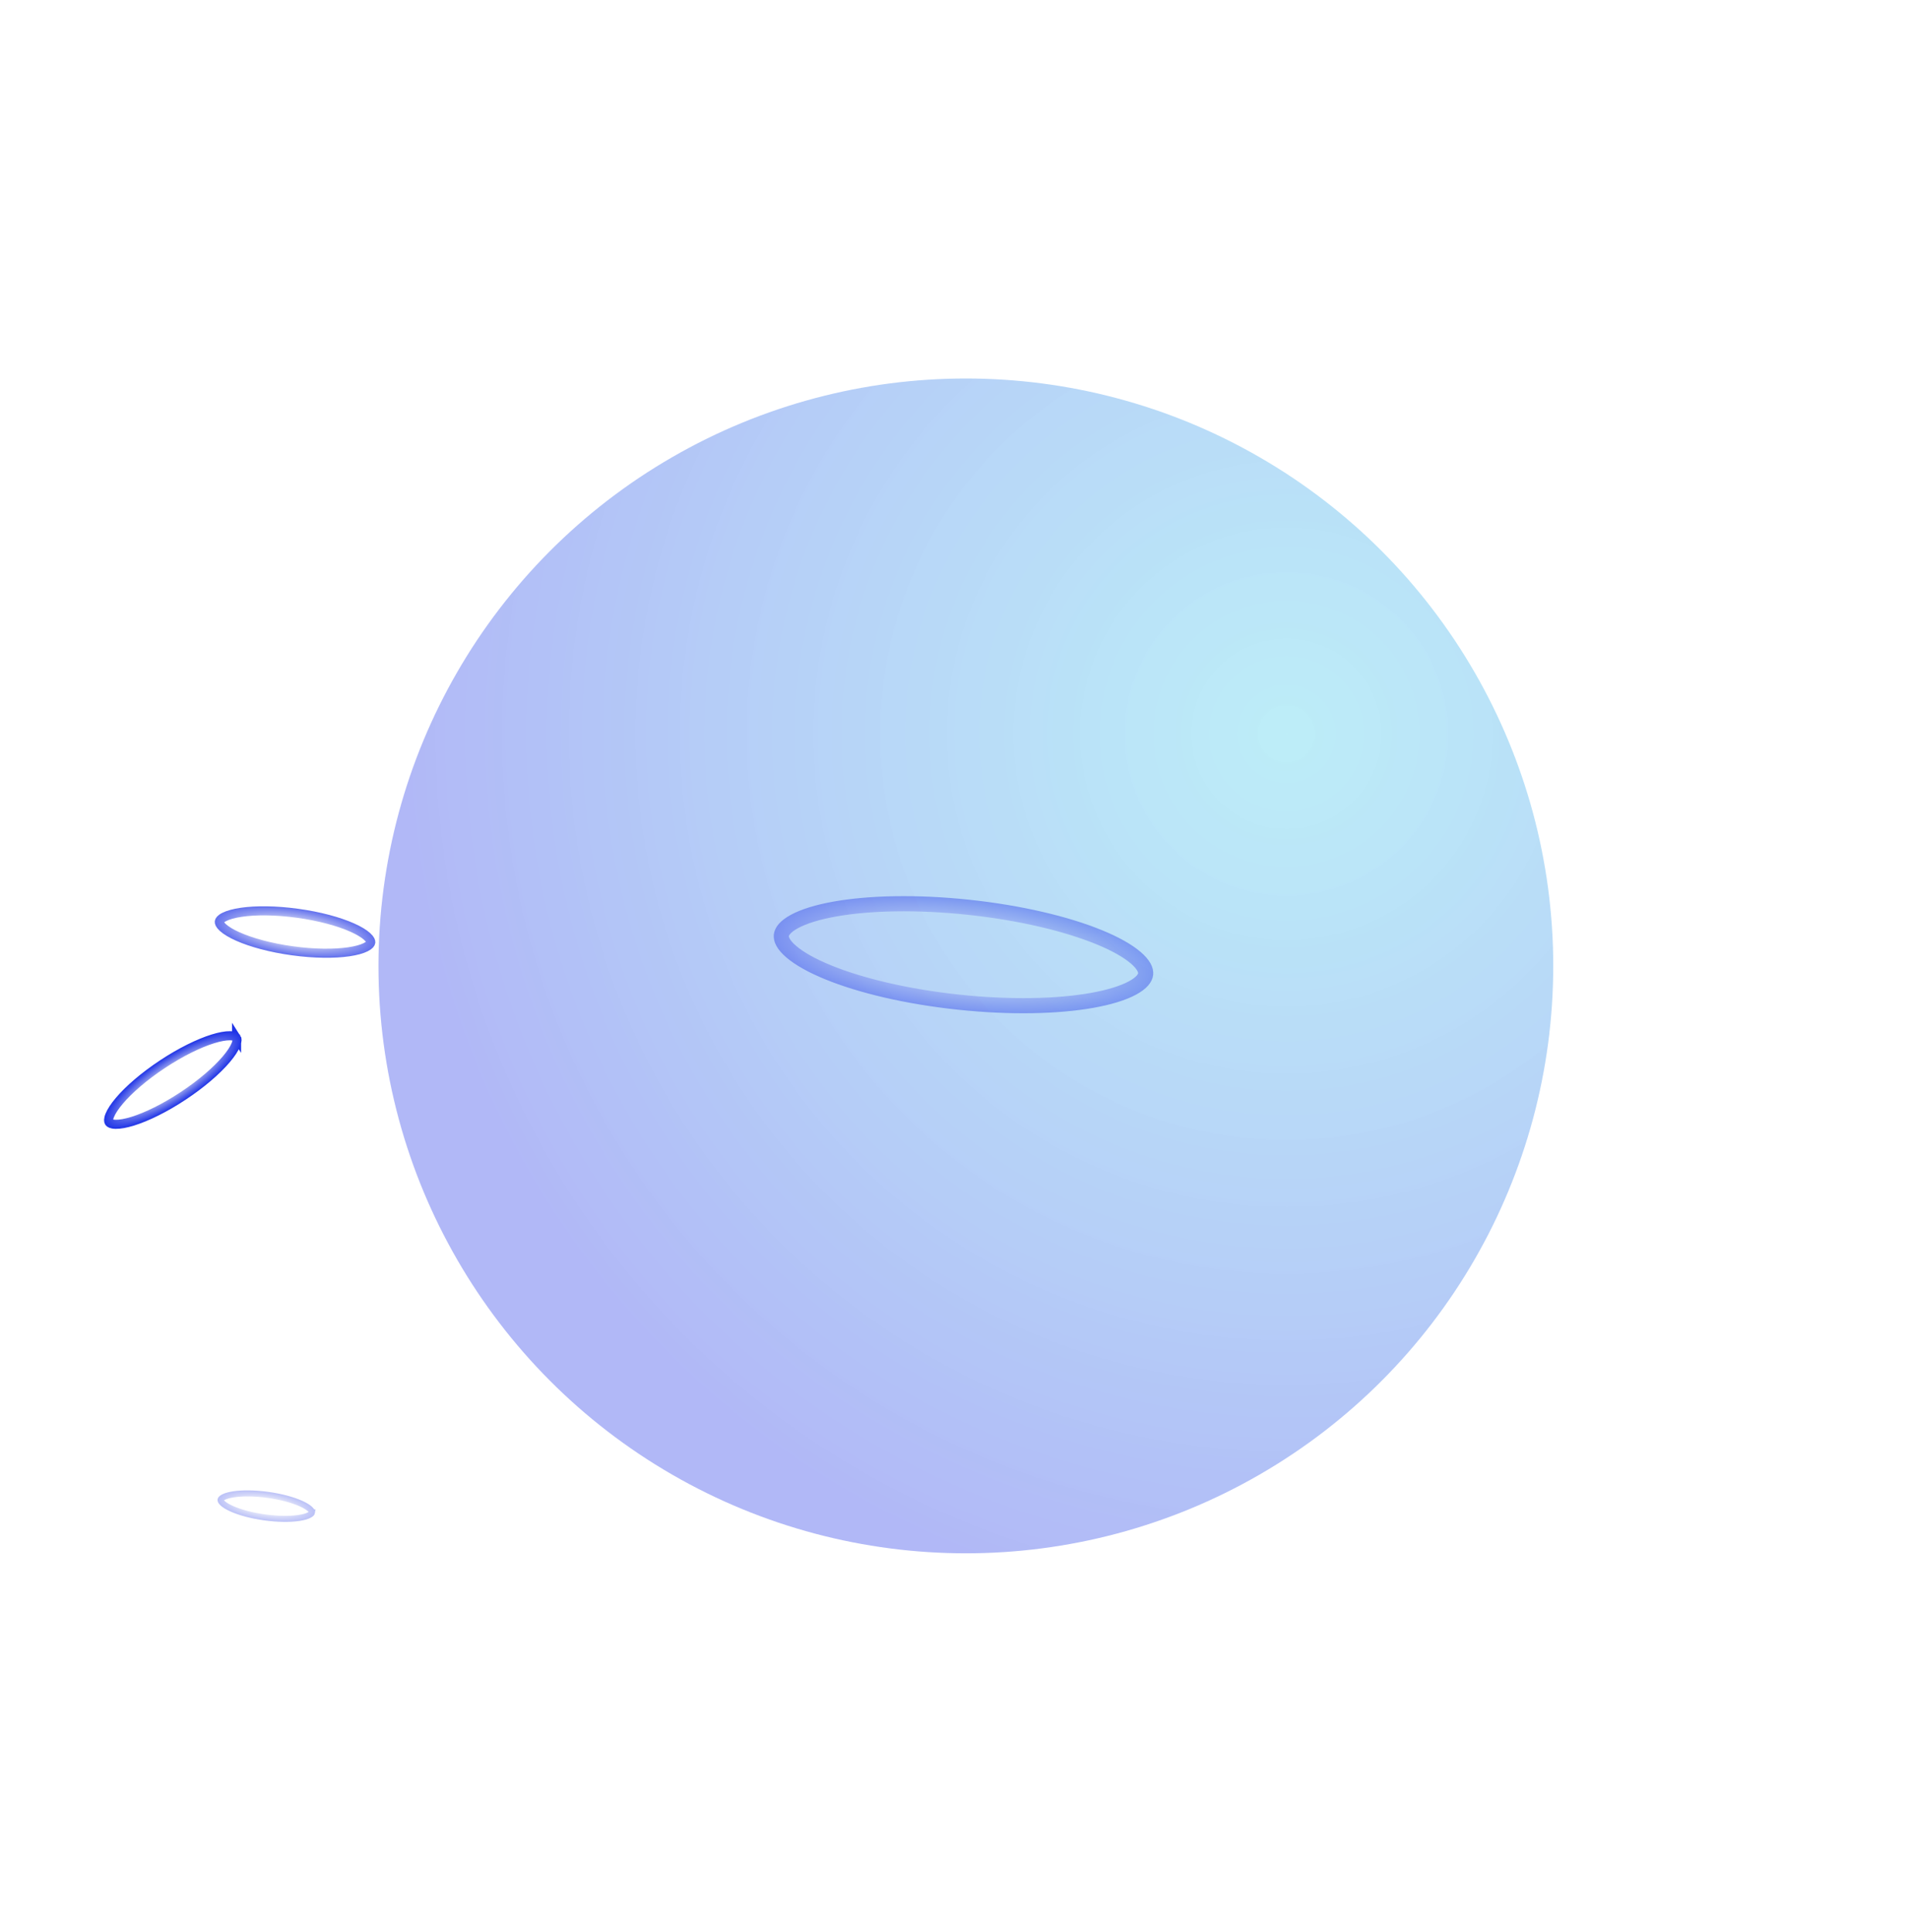 <svg xmlns="http://www.w3.org/2000/svg" xmlns:xlink="http://www.w3.org/1999/xlink" width="1261" height="1276" fill="none" viewBox="0 0 1261 1276">
  <path stroke="url(#a)" stroke-width="4" d="M206.12 998.988c-.043.315-.373 1.003-1.954 1.802-1.516.77-3.778 1.42-6.704 1.85-5.825.87-13.821.83-22.579-.37-8.757-1.21-16.468-3.327-21.843-5.733-2.7-1.209-4.703-2.443-5.956-3.59-1.307-1.196-1.439-1.948-1.396-2.263.043-.315.373-1.003 1.955-1.803 1.515-.767 3.777-1.415 6.703-1.85 5.825-.868 13.822-.829 22.579.375 8.758 1.203 16.468 3.322 21.843 5.729 2.701 1.209 4.704 2.443 5.956 3.589 1.308 1.197 1.44 1.949 1.396 2.264Z" opacity=".3"/>
  <path stroke="url(#b)" stroke-width="6" d="M156.266 685.495c.352.531.655 1.835-.453 4.568-1.064 2.625-3.185 5.901-6.345 9.625-6.294 7.414-16.253 16.067-28.403 24.114-12.15 8.047-24.002 13.841-33.285 16.742-4.661 1.457-8.506 2.132-11.338 2.088-2.949-.046-4.03-.835-4.382-1.366-.352-.531-.656-1.834.453-4.568 1.064-2.624 3.185-5.901 6.345-9.624 6.294-7.415 16.252-16.068 28.403-24.115 12.15-8.047 24.002-13.84 33.285-16.742 4.661-1.457 8.506-2.131 11.338-2.087 2.948.046 4.03.834 4.382 1.365Z"/>
  <g filter="url(#c)" opacity=".35">
    <circle cx="638" cy="638" r="388" fill="url(#d)"/>
  </g>
  <path stroke="url(#e)" stroke-width="6" d="M244.922 622.513c-.087.632-.72 1.811-3.357 3.131-2.533 1.267-6.29 2.327-11.122 3.034-9.623 1.41-22.815 1.328-37.253-.656-14.437-1.983-27.163-5.463-36.049-9.416-4.462-1.985-7.794-4.018-9.891-5.922-2.183-1.982-2.475-3.289-2.388-3.92.087-.631.72-1.81 3.357-3.13 2.533-1.268 6.29-2.327 11.122-3.035 9.622-1.409 22.815-1.328 37.253.656 14.437 1.984 27.163 5.464 36.049 9.417 4.462 1.984 7.794 4.018 9.891 5.922 2.183 1.982 2.475 3.288 2.388 3.919Z" opacity=".7"/>
  <path stroke="url(#f)" stroke-width="10" d="M756.761 643.394c-.268 2.52-2.435 5.803-8.749 9.209-6.143 3.313-15.151 6.128-26.58 8.162-22.791 4.055-54.055 4.809-88.322 1.167-34.267-3.641-64.675-10.947-86.105-19.701-10.747-4.39-18.962-9.035-24.271-13.565-5.458-4.657-6.886-8.322-6.619-10.842.268-2.52 2.435-5.803 8.749-9.209 6.143-3.314 15.151-6.128 26.58-8.162 22.791-4.056 54.055-4.809 88.322-1.168 34.268 3.641 64.676 10.947 86.105 19.701 10.747 4.391 18.962 9.035 24.271 13.565 5.458 4.657 6.887 8.322 6.619 10.843Z" opacity=".4"/>
  <path fill="url(#g)" d="M114 630h663v548H114z"/>
  <defs>
    <radialGradient id="a" cx="0" cy="0" r="1" gradientTransform="matrix(-1.293 9.412 -32.197 -4.424 175.903 994.835)" gradientUnits="userSpaceOnUse">
      <stop stop-color="#3F51E8"/>
      <stop offset=".573" stop-color="#9BA4ED"/>
      <stop offset="1" stop-color="#1F34E7"/>
    </radialGradient>
    <radialGradient id="b" cx="0" cy="0" r="1" gradientTransform="matrix(8.559 12.923 -44.604 29.542 114.163 713.383)" gradientUnits="userSpaceOnUse">
      <stop stop-color="#3F51E8"/>
      <stop offset=".573" stop-color="#9BA4ED"/>
      <stop offset="1" stop-color="#1F34E7"/>
    </radialGradient>
    <radialGradient id="d" cx="0" cy="0" r="1" gradientTransform="rotate(136.101 326.161 413.014) scale(580.512)" gradientUnits="userSpaceOnUse">
      <stop stop-color="#1FC3E7" stop-opacity=".844"/>
      <stop offset="1" stop-color="#1F34E7"/>
    </radialGradient>
    <radialGradient id="e" cx="0" cy="0" r="1" gradientTransform="matrix(-2.11 15.356 -53.002 -7.283 194.892 615.639)" gradientUnits="userSpaceOnUse">
      <stop stop-color="#3F51E8"/>
      <stop offset=".573" stop-color="#9BA4ED"/>
      <stop offset="1" stop-color="#1F34E7"/>
    </radialGradient>
    <radialGradient id="f" cx="0" cy="0" r="1" gradientTransform="rotate(96.065 34.642 601.502) scale(36.5 126)" gradientUnits="userSpaceOnUse">
      <stop stop-color="#3F51E8"/>
      <stop offset=".573" stop-color="#9BA4ED"/>
      <stop offset="1" stop-color="#1F34E7"/>
    </radialGradient>
    <pattern id="g" width="1" height="1" patternContentUnits="objectBoundingBox">
      <use xlink:href="#h" transform="matrix(.001 0 0 .001 -.235 0)"/>
    </pattern>
    <filter id="c" width="1276" height="1276" x="0" y="0" color-interpolation-filters="sRGB" filterUnits="userSpaceOnUse">
      <feFlood flood-opacity="0" result="BackgroundImageFix"/>
      <feBlend in="SourceGraphic" in2="BackgroundImageFix" result="shape"/>
      <feGaussianBlur result="effect1_foregroundBlur_206_910" stdDeviation="125"/>
    </filter>
  </defs>
</svg>
